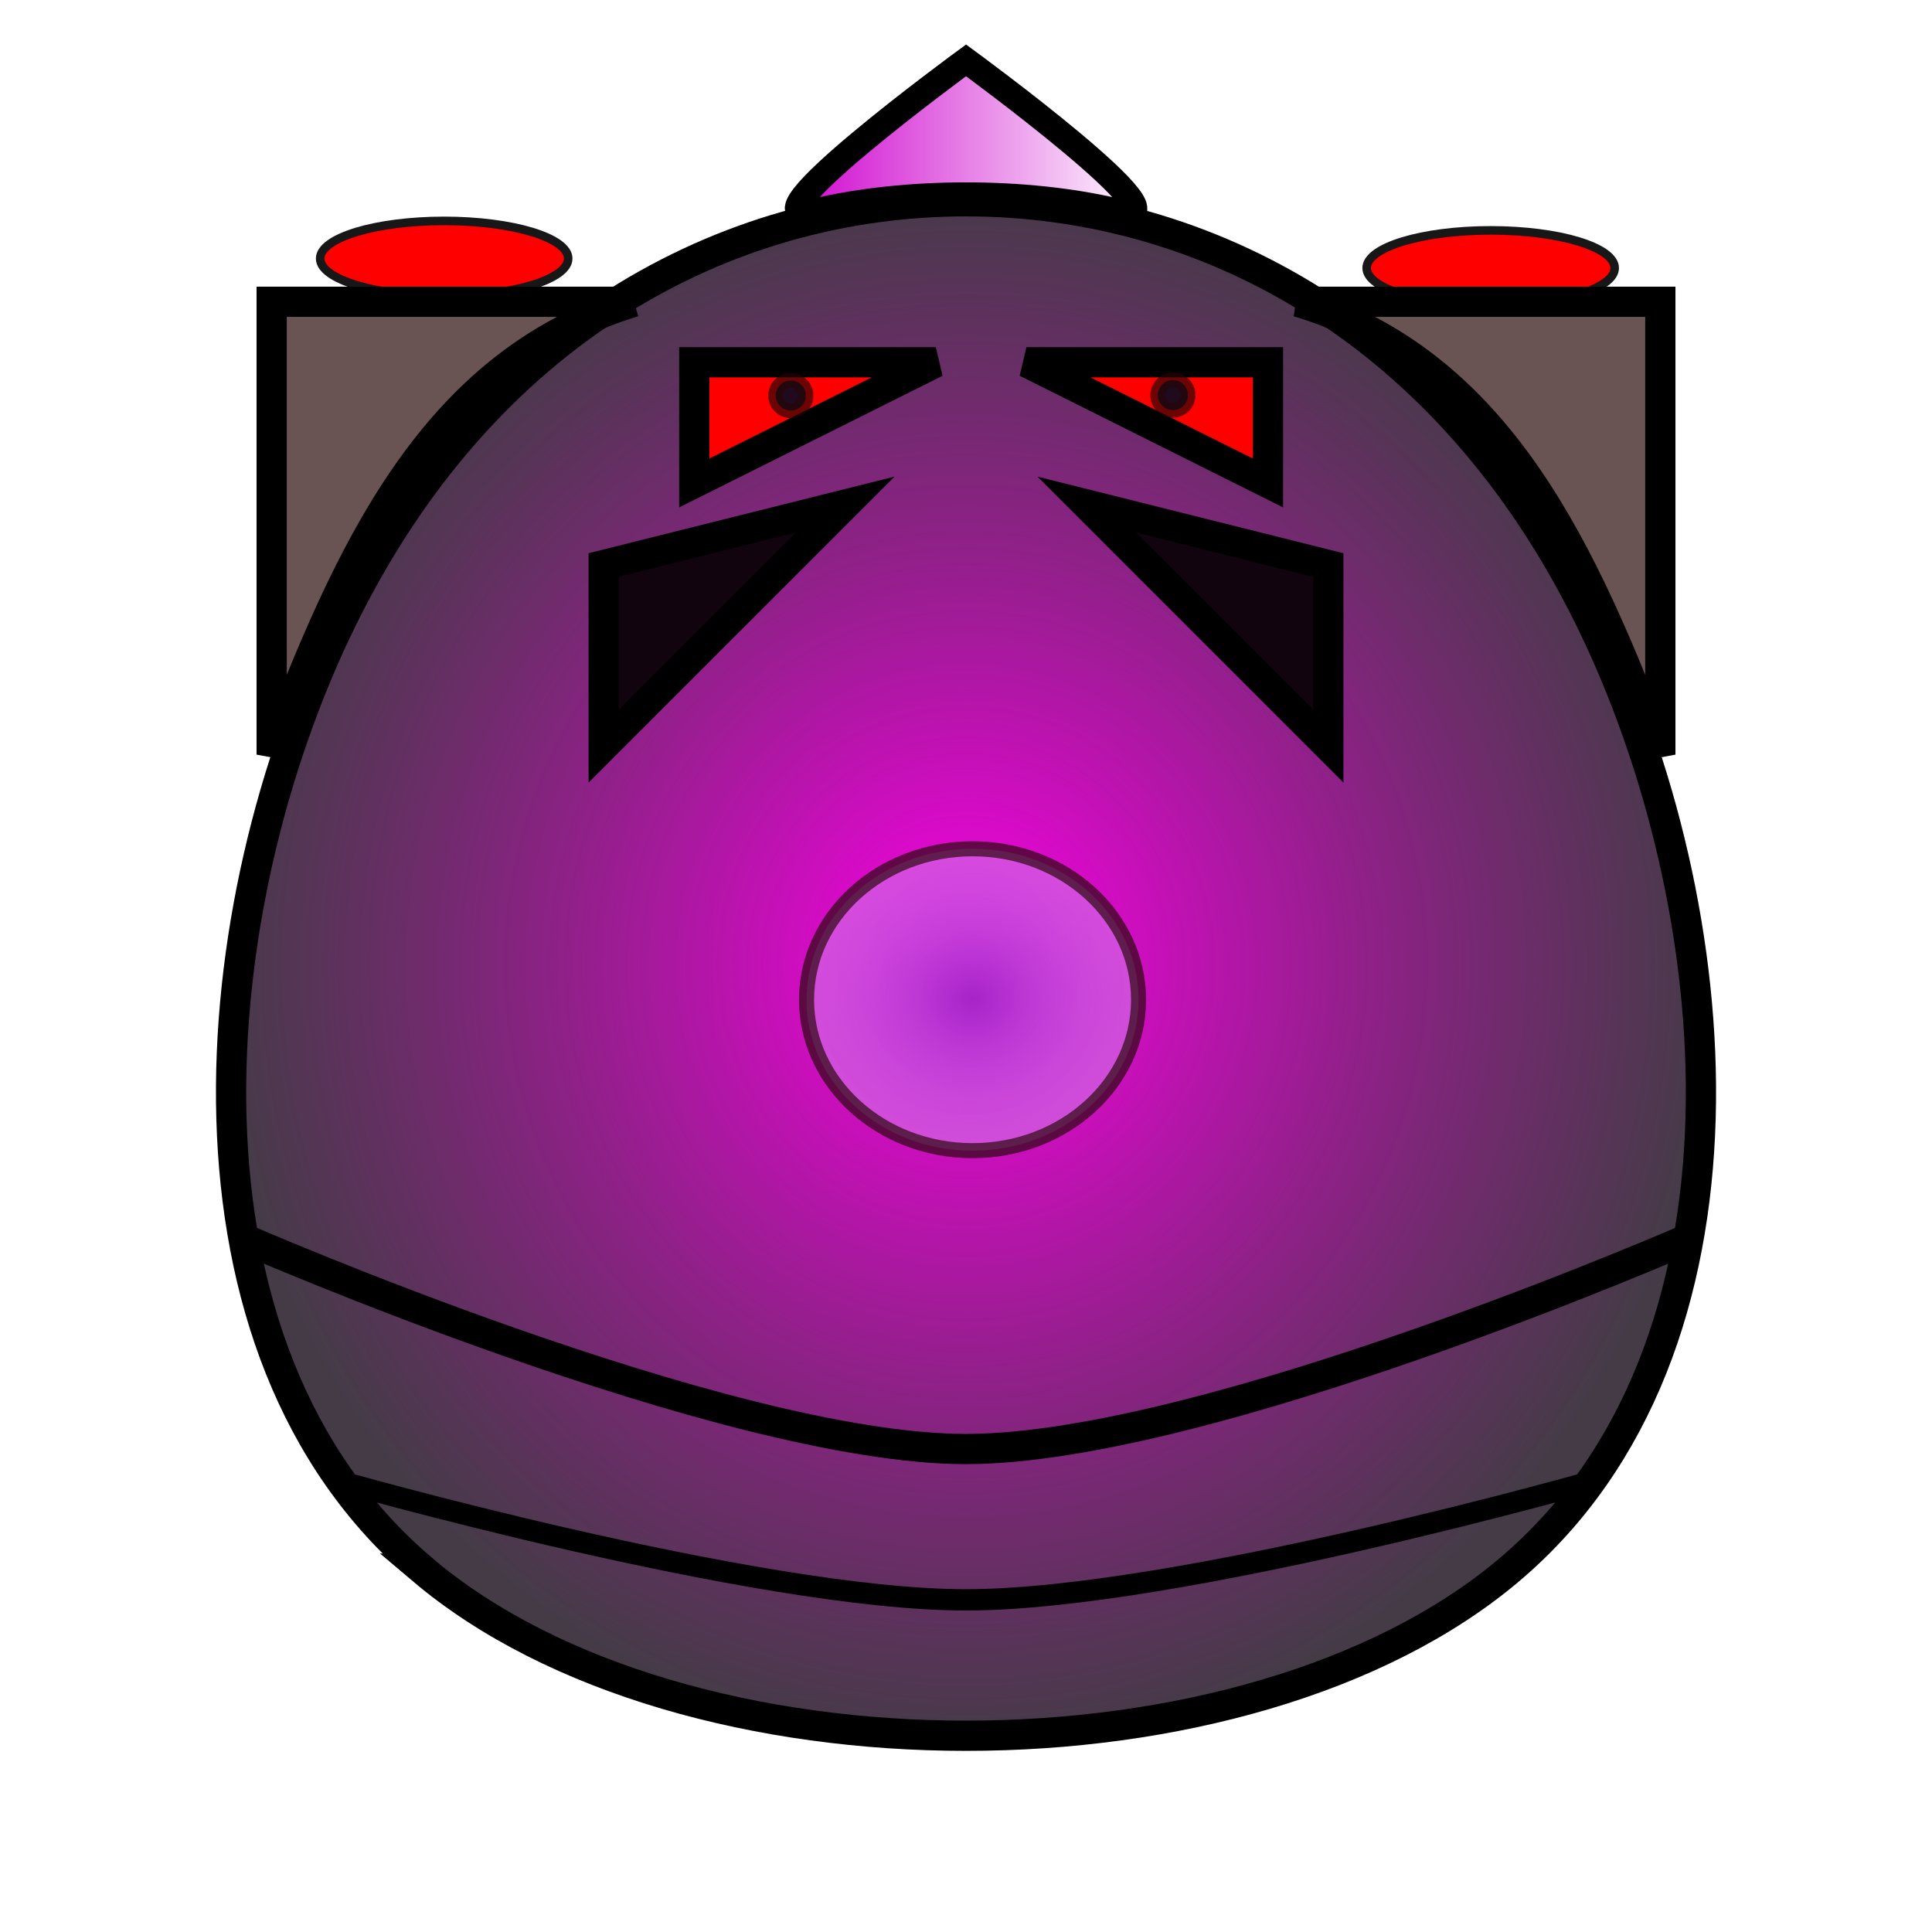 <?xml version="1.0" encoding="UTF-8" standalone="no"?>
<!-- Created with Inkscape (http://www.inkscape.org/) -->

<svg
   xmlns:dc="http://purl.org/dc/elements/1.1/"
   xmlns:cc="http://creativecommons.org/ns#"
   xmlns:rdf="http://www.w3.org/1999/02/22-rdf-syntax-ns#"
   xmlns:svg="http://www.w3.org/2000/svg"
   xmlns="http://www.w3.org/2000/svg"
   xmlns:xlink="http://www.w3.org/1999/xlink"
   xmlns:sodipodi="http://sodipodi.sourceforge.net/DTD/sodipodi-0.dtd"
   xmlns:inkscape="http://www.inkscape.org/namespaces/inkscape"
   width="64"
   height="64"
   viewBox="0 0 16.933 16.933"
   version="1.1"
   id="svg8"
   inkscape:version="0.92.3 (2405546, 2018-03-11)"
   sodipodi:docname="hankabot_map.svg"
   inkscape:export-filename="/home/terezievahalova/dev/roboprojekt/img/robots_map/png/hankabot_map.png"
   inkscape:export-xdpi="96"
   inkscape:export-ydpi="96">
  <defs
     id="defs2">
    <linearGradient
       inkscape:collect="always"
       id="linearGradient4268">
      <stop
         style="stop-color:#a723c8;stop-opacity:1;"
         offset="0"
         id="stop4264" />
      <stop
         style="stop-color:#d67bed;stop-opacity:0.576"
         offset="1"
         id="stop4266" />
    </linearGradient>
    <linearGradient
       inkscape:collect="always"
       id="linearGradient2295">
      <stop
         style="stop-color:#ff00ea;stop-opacity:1"
         offset="0"
         id="stop2291" />
      <stop
         style="stop-color:#180c1b;stop-opacity:0.806"
         offset="1"
         id="stop2293" />
    </linearGradient>
    <linearGradient
       inkscape:collect="always"
       id="linearGradient979">
      <stop
         style="stop-color:#f140ff;stop-opacity:1;"
         offset="0"
         id="stop975" />
      <stop
         style="stop-color:#f140ff;stop-opacity:0;"
         offset="1"
         id="stop977" />
    </linearGradient>
    <linearGradient
       inkscape:collect="always"
       id="950">
      <stop
         style="stop-color:#ce00ce;stop-opacity:1;"
         offset="0"
         id="stop870" />
      <stop
         style="stop-color:#ce00ce;stop-opacity:0;"
         offset="1"
         id="stop872" />
    </linearGradient>
    <inkscape:path-effect
       effect="bspline"
       id="path-effect848"
       is_visible="true"
       weight="33.333"
       steps="2"
       helper_size="0"
       apply_no_weight="true"
       apply_with_weight="true"
       only_selected="false" />
    <linearGradient
       inkscape:collect="always"
       xlink:href="#linearGradient979"
       id="linearGradient981"
       x1="8.161"
       y1="35.975"
       x2="14.852"
       y2="35.975"
       gradientUnits="userSpaceOnUse"
       gradientTransform="matrix(-1.4989253e-8,0,0,0.207,-4.498,280.237)" />
    <radialGradient
       inkscape:collect="always"
       xlink:href="#linearGradient2295"
       id="radialGradient2297"
       cx="8.467"
       cy="288.732"
       fx="8.467"
       fy="288.732"
       r="6.574"
       gradientTransform="matrix(1,0,0,1.043,-1.494468e-4,-12.617)"
       gradientUnits="userSpaceOnUse" />
    <radialGradient
       inkscape:collect="always"
       xlink:href="#linearGradient4268"
       id="radialGradient4270"
       cx="8.524"
       cy="288.829"
       fx="8.524"
       fy="288.829"
       r="1.521"
       gradientTransform="matrix(1,0,0,0.913,0,25.116)"
       gradientUnits="userSpaceOnUse" />
    <linearGradient
       inkscape:collect="always"
       xlink:href="#950"
       id="linearGradient876-3"
       x1="6.857"
       y1="281.238"
       x2="10.077"
       y2="281.238"
       gradientUnits="userSpaceOnUse"
       gradientTransform="matrix(1,0,0,0.714,2.9999998e-7,80.359)" />
  </defs>
  <sodipodi:namedview
     id="base"
     pagecolor="#ffffff"
     bordercolor="#666666"
     borderopacity="1.0"
     inkscape:pageopacity="0.0"
     inkscape:pageshadow="2"
     inkscape:zoom="6.4980545"
     inkscape:cx="42.757325"
     inkscape:cy="16.933991"
     inkscape:document-units="px"
     inkscape:current-layer="layer1"
     showgrid="true"
     units="px"
     inkscape:window-width="1920"
     inkscape:window-height="1016"
     inkscape:window-x="0"
     inkscape:window-y="27"
     inkscape:window-maximized="1"
     showguides="true">
    <inkscape:grid
       type="xygrid"
       id="grid10"
       empspacing="8" />
    <inkscape:grid
       type="xygrid"
       id="grid3715"
       empspacing="8"
       enabled="false" />
  </sodipodi:namedview>
  <g
     inkscape:label="Vrstva 1"
     inkscape:groupmode="layer"
     id="layer1"
     transform="translate(0,-280.067)">
    <flowRoot
       xml:space="preserve"
       id="flowRoot22"
       style="fill:black;fill-opacity:1;stroke:none;font-family:sans-serif;font-style:normal;font-weight:normal;font-size:5.333px;line-height:1.25;letter-spacing:0px;word-spacing:0px"><flowRegion
         id="flowRegion24"><rect
           id="rect26"
           width="13"
           height="12"
           x="25"
           y="18" /></flowRegion><flowPara
         id="flowPara28" /></flowRoot>    <flowRoot
       xml:space="preserve"
       id="flowRoot38"
       style="fill:black;fill-opacity:1;stroke:none;font-family:sans-serif;font-style:normal;font-weight:normal;font-size:5.333px;line-height:1.25;letter-spacing:0px;word-spacing:0px"><flowRegion
         id="flowRegion40"><rect
           id="rect42"
           width="8"
           height="16"
           x="24"
           y="16" /></flowRegion><flowPara
         id="flowPara44" /></flowRoot>    <path
       style="fill:url(#radialGradient2297);fill-opacity:1;stroke:#000000;stroke-width:0.265px;stroke-linecap:butt;stroke-linejoin:miter;stroke-opacity:1"
       d="m 3.704,293.825 c 2.293,1.94 7.232,1.94 9.525,3e-5 2.293,-1.94 1.94,-5.821 0.706,-8.334 -1.235,-2.513 -3.351,-3.66 -5.468,-3.66 -2.117,-1.1e-4 -4.233,1.146 -5.468,3.66 -1.235,2.514 -1.588,6.394 0.706,8.334 z"
       id="path846"
       inkscape:connector-curvature="0"
       inkscape:path-effect="#path-effect848"
       inkscape:original-d="m 1.0581838,295.76543 c 4.9391611,-2.6e-4 9.8780432,-2.6e-4 14.8166672,0 -0.352513,-3.88082 -0.70529,-7.76137 -1.058333,-11.64167 -2.116242,-1.1467 -4.232911,-2.29323 -6.3500008,-3.43958 -2.1165603,1.14635 -4.2330681,2.29279 -6.35,3.43958 -0.3525667,3.88088 -0.7052904,7.76084 -1.0583334,11.64167 z"
       sodipodi:nodetypes="cccccc" />
    <path
       style="fill:url(#linearGradient981);fill-opacity:1;fill-rule:evenodd;stroke:#020200;stroke-width:0;stroke-linejoin:round;stroke-opacity:1"
       d="m -4.498,288.269 v -0.059 -0.341 c 0,-0.292 0,-0.807 0,-0.826 0,-0.007 -10e-8,0.459 -10e-8,0.502 0,0.037 0,0.049 0,0.136 0,0.151 10e-8,0.391 10e-8,0.575 0,0.098 0,0.1 0,0.013 z"
       id="path955"
       inkscape:connector-curvature="0" />
    <ellipse
       style="opacity:1;fill:#ff0000;fill-opacity:1;fill-rule:evenodd;stroke:#171717;stroke-width:0.075;stroke-linejoin:round;stroke-miterlimit:4;stroke-dasharray:none;stroke-opacity:1"
       id="path1513-1"
       cx="13.065"
       cy="282.416"
       rx="1.087"
       ry="0.33" />
    <path
       style="fill:#11040e;fill-opacity:0.997;stroke:#000000;stroke-width:0.265px;stroke-linecap:butt;stroke-linejoin:miter;stroke-opacity:1"
       d="m 7.408,284.489 -2.117,2.117 v -1.587 z"
       id="path1618"
       inkscape:connector-curvature="0" />
    <path
       style="fill:#11040e;fill-opacity:0.997;stroke:#000000;stroke-width:0.265px;stroke-linecap:butt;stroke-linejoin:miter;stroke-opacity:1"
       d="m 9.525,284.489 2.117,2.117 v -1.587 z"
       id="path1618-5"
       inkscape:connector-curvature="0" />
    <path
       style="fill:#ff0000;fill-opacity:1;stroke:#000000;stroke-width:0.265px;stroke-linecap:butt;stroke-linejoin:miter;stroke-opacity:1"
       d="m 8.202,283.242 -2.117,1.058 v -1.058 z"
       id="path1635-2"
       inkscape:connector-curvature="0" />
    <path
       style="fill:#ff0000;fill-opacity:1;stroke:#000000;stroke-width:0.265px;stroke-linecap:butt;stroke-linejoin:miter;stroke-opacity:1"
       d="m 8.996,283.242 2.117,1.058 v -1.058 z"
       id="path1635-2-5"
       inkscape:connector-curvature="0" />
    <circle
       style="opacity:1;fill:#1f0b1d;fill-opacity:1;fill-rule:evenodd;stroke:#250707;stroke-width:0.132;stroke-linejoin:round;stroke-miterlimit:4;stroke-dasharray:none;stroke-opacity:0.667"
       id="path2355"
       cx="10.28"
       cy="283.53"
       r="0.132" />
    <circle
       style="opacity:1;fill:#1f0b1d;fill-opacity:1;fill-rule:evenodd;stroke:#250707;stroke-width:0.132;stroke-linejoin:round;stroke-miterlimit:4;stroke-dasharray:none;stroke-opacity:0.667"
       id="path2355-7"
       cx="6.931"
       cy="283.534"
       r="0.132"
       inkscape:transform-center-x="5.3749208"
       inkscape:transform-center-y="-0.1235614" />
    <ellipse
       style="opacity:1;fill:url(#radialGradient4270);fill-opacity:1;fill-rule:evenodd;stroke:#250707;stroke-width:0.132;stroke-linejoin:round;stroke-miterlimit:4;stroke-dasharray:none;stroke-opacity:0.667"
       id="path4262"
       cx="8.524"
       cy="288.829"
       rx="1.455"
       ry="1.323" />
    <ellipse
       style="opacity:1;fill:#ff0000;fill-opacity:1;fill-rule:evenodd;stroke:#171717;stroke-width:0.075;stroke-linejoin:round;stroke-miterlimit:4;stroke-dasharray:none;stroke-opacity:1"
       id="path1513-1-8"
       cx="3.893"
       cy="282.333"
       rx="1.087"
       ry="0.33" />
    <path
       style="fill:none;stroke:#000000;stroke-width:0.265px;stroke-linecap:butt;stroke-linejoin:miter;stroke-opacity:1"
       d="m 2.117,290.915 c 0,0 4.233,1.852 6.35,1.852 2.117,0 6.35,-1.852 6.35,-1.852"
       id="path905-9"
       inkscape:connector-curvature="0"
       sodipodi:nodetypes="czc" />
    <path
       style="fill:none;stroke:#000000;stroke-width:0.187px;stroke-linecap:butt;stroke-linejoin:miter;stroke-opacity:1"
       d="m 2.91,293.031 c 0,0 3.704,1.058 5.556,1.058 1.852,0 5.556,-1.058 5.556,-1.058"
       id="path905-6"
       inkscape:connector-curvature="0"
       sodipodi:nodetypes="czc" />
    <path
       style="fill:#6a5353;stroke:#000000;stroke-width:0.265px;stroke-linecap:butt;stroke-linejoin:miter;stroke-opacity:1;fill-opacity:1"
       d="M 5.556,282.712 H 2.381 l 10e-8,3.969 c 0.669,-1.749 1.399,-3.432 3.175,-3.969 z"
       id="path4336"
       inkscape:connector-curvature="0"
       sodipodi:nodetypes="cccc" />
    <path
       style="fill:#6a5353;stroke:#000000;stroke-width:0.265px;stroke-linecap:butt;stroke-linejoin:miter;stroke-opacity:1;fill-opacity:1"
       d="m 11.377,282.712 h 3.175 l 0,3.969 c -0.669,-1.749 -1.399,-3.432 -3.175,-3.969 z"
       id="path4336-7"
       inkscape:connector-curvature="0"
       sodipodi:nodetypes="cccc" />
    <path
       style="fill:url(#linearGradient876-3);fill-opacity:1;stroke:#000000;stroke-width:0.224px;stroke-linecap:butt;stroke-linejoin:miter;stroke-opacity:1"
       d="m 7.144,281.919 c 0.794,-0.189 1.852,-0.189 2.646,0 0.72,0.171 -1.323,-1.323 -1.323,-1.323 0,0 -2.043,1.494 -1.323,1.323 z"
       id="path850-5"
       inkscape:connector-curvature="0"
       sodipodi:nodetypes="sscs" />
  </g>
</svg>
